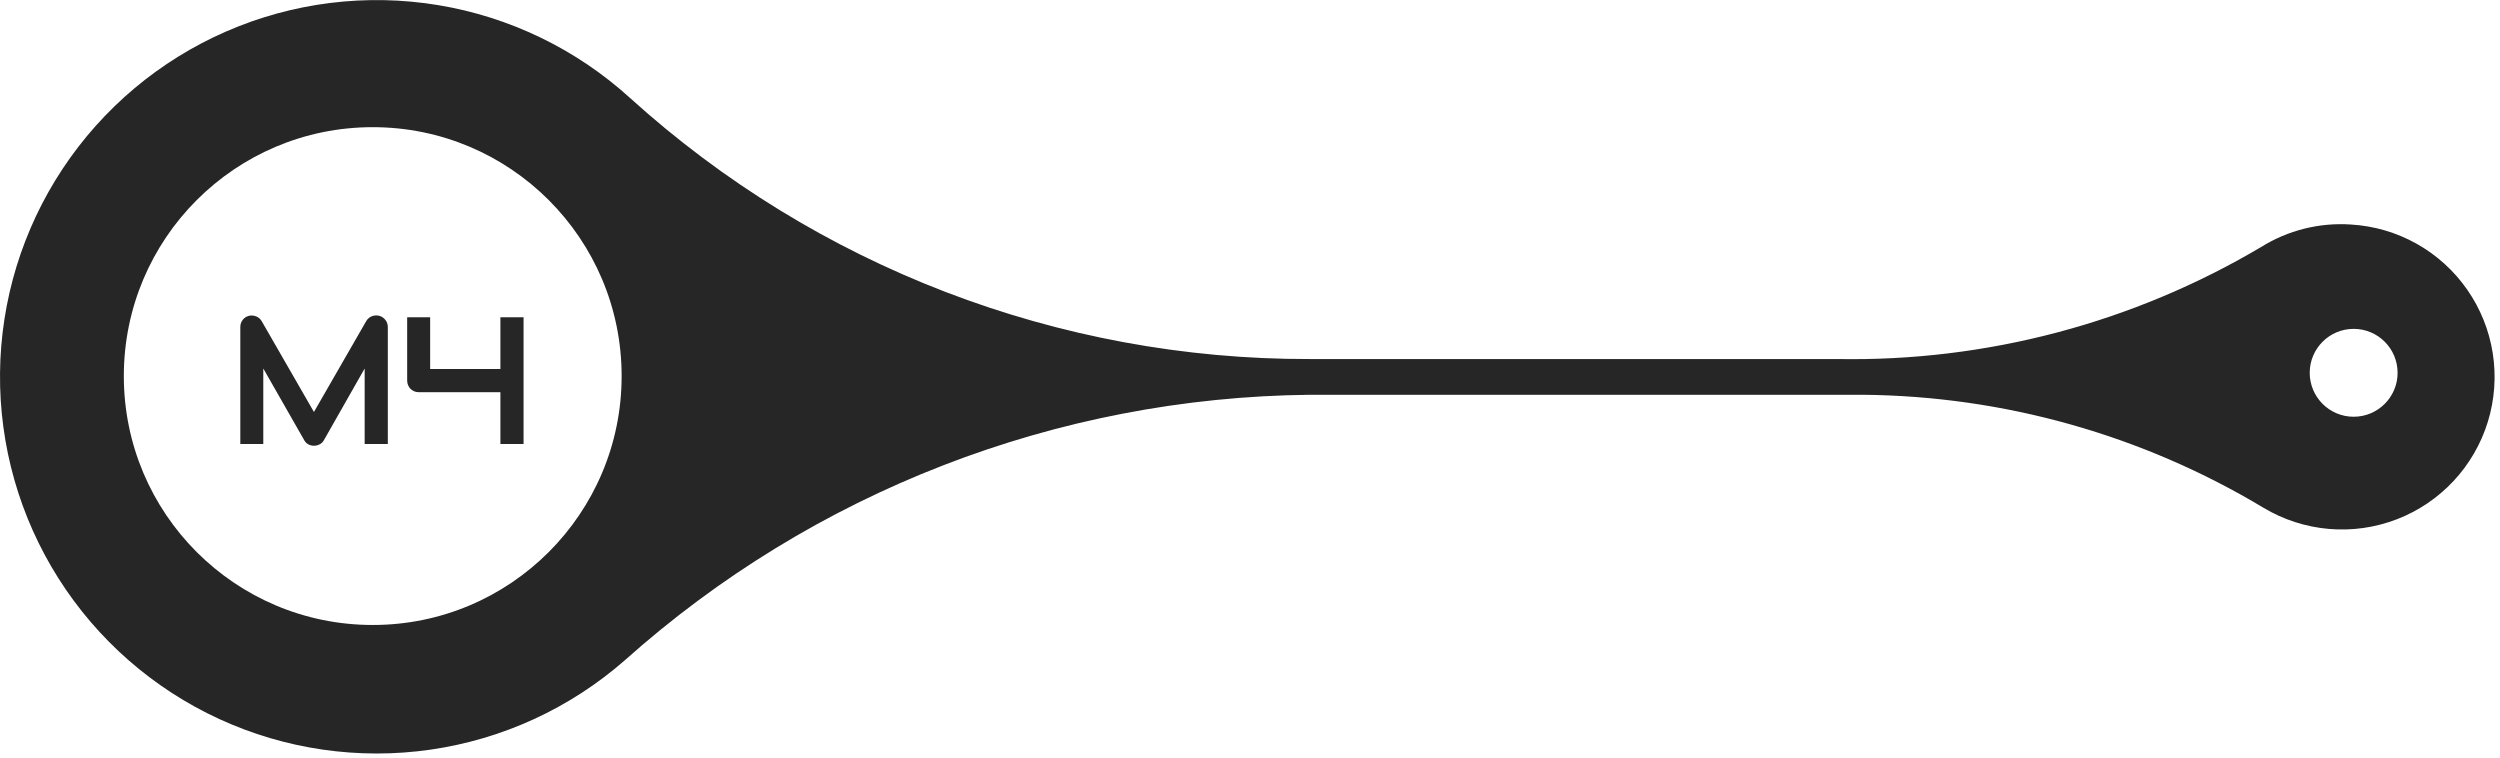 <svg width="221" height="67" viewBox="0 0 221 67" fill="none" xmlns="http://www.w3.org/2000/svg">
<path d="M32.236 39.247H34.283V28.911C34.283 28.677 34.212 28.468 34.072 28.286C33.931 28.104 33.752 27.981 33.533 27.919C33.303 27.862 33.082 27.875 32.869 27.958C32.66 28.041 32.496 28.182 32.377 28.38L27.752 36.419L23.127 28.38C23.069 28.281 22.999 28.198 22.916 28.13C22.832 28.057 22.738 28.002 22.634 27.966C22.535 27.924 22.431 27.901 22.322 27.895C22.212 27.885 22.103 27.893 21.994 27.919C21.77 27.981 21.587 28.104 21.447 28.286C21.311 28.468 21.244 28.677 21.244 28.911V39.247H23.275V32.575L26.892 38.911C26.981 39.073 27.1 39.195 27.252 39.278C27.408 39.362 27.574 39.403 27.752 39.403C27.934 39.403 28.103 39.362 28.259 39.278C28.421 39.195 28.546 39.073 28.634 38.911L32.236 32.575V39.247Z" fill="#262626"/>

<path d="M44.236 39.247H46.283V28.044H44.236V32.622H38.025V28.044H35.994V33.645C35.994 33.786 36.02 33.919 36.072 34.044C36.124 34.169 36.194 34.278 36.283 34.372C36.377 34.461 36.486 34.533 36.611 34.591C36.736 34.643 36.872 34.669 37.017 34.669H44.236V39.247Z" fill="#262626"/>
<path fill-rule="evenodd" clip-rule="evenodd" d="M199.886 21.834C202.252 20.358 205.021 19.663 207.803 19.846C209.845 19.963 211.834 20.543 213.619 21.541C215.404 22.54 216.938 23.932 218.106 25.611C219.274 27.29 220.045 29.213 220.361 31.234C220.676 33.255 220.528 35.321 219.928 37.276C219.327 39.232 218.29 41.025 216.894 42.52C215.499 44.016 213.782 45.174 211.872 45.908C209.963 46.642 207.912 46.933 205.874 46.757C203.836 46.582 201.865 45.946 200.109 44.897C189.395 38.458 177.151 35.006 164.651 34.898H115.795C93.422 35.13 71.894 43.477 55.212 58.388C50.374 62.615 44.417 65.352 38.058 66.269C31.7 67.187 25.212 66.246 19.376 63.559C13.541 60.873 8.607 56.556 5.169 51.129C1.731 45.702 -0.063 39.397 0.002 32.973C0.067 26.549 1.988 20.281 5.535 14.924C9.081 9.568 14.101 5.351 19.99 2.783C25.878 0.215 32.384 -0.595 38.723 0.451C45.061 1.497 50.962 4.353 55.714 8.677C72.169 23.568 93.584 31.791 115.776 31.739H162.421C175.587 31.976 188.558 28.546 199.886 21.834ZM54.952 33.245C54.952 45.397 45.101 55.248 32.949 55.248C20.797 55.248 10.946 45.397 10.946 33.245C10.946 21.093 20.797 11.242 32.949 11.242C45.101 11.242 54.952 21.093 54.952 33.245ZM208.064 36.84C210.209 36.84 211.947 35.101 211.947 32.956C211.947 30.811 210.209 29.072 208.064 29.072C205.918 29.072 204.179 30.811 204.179 32.956C204.179 35.101 205.918 36.84 208.064 36.84Z" fill="#262626"/>
</svg>
